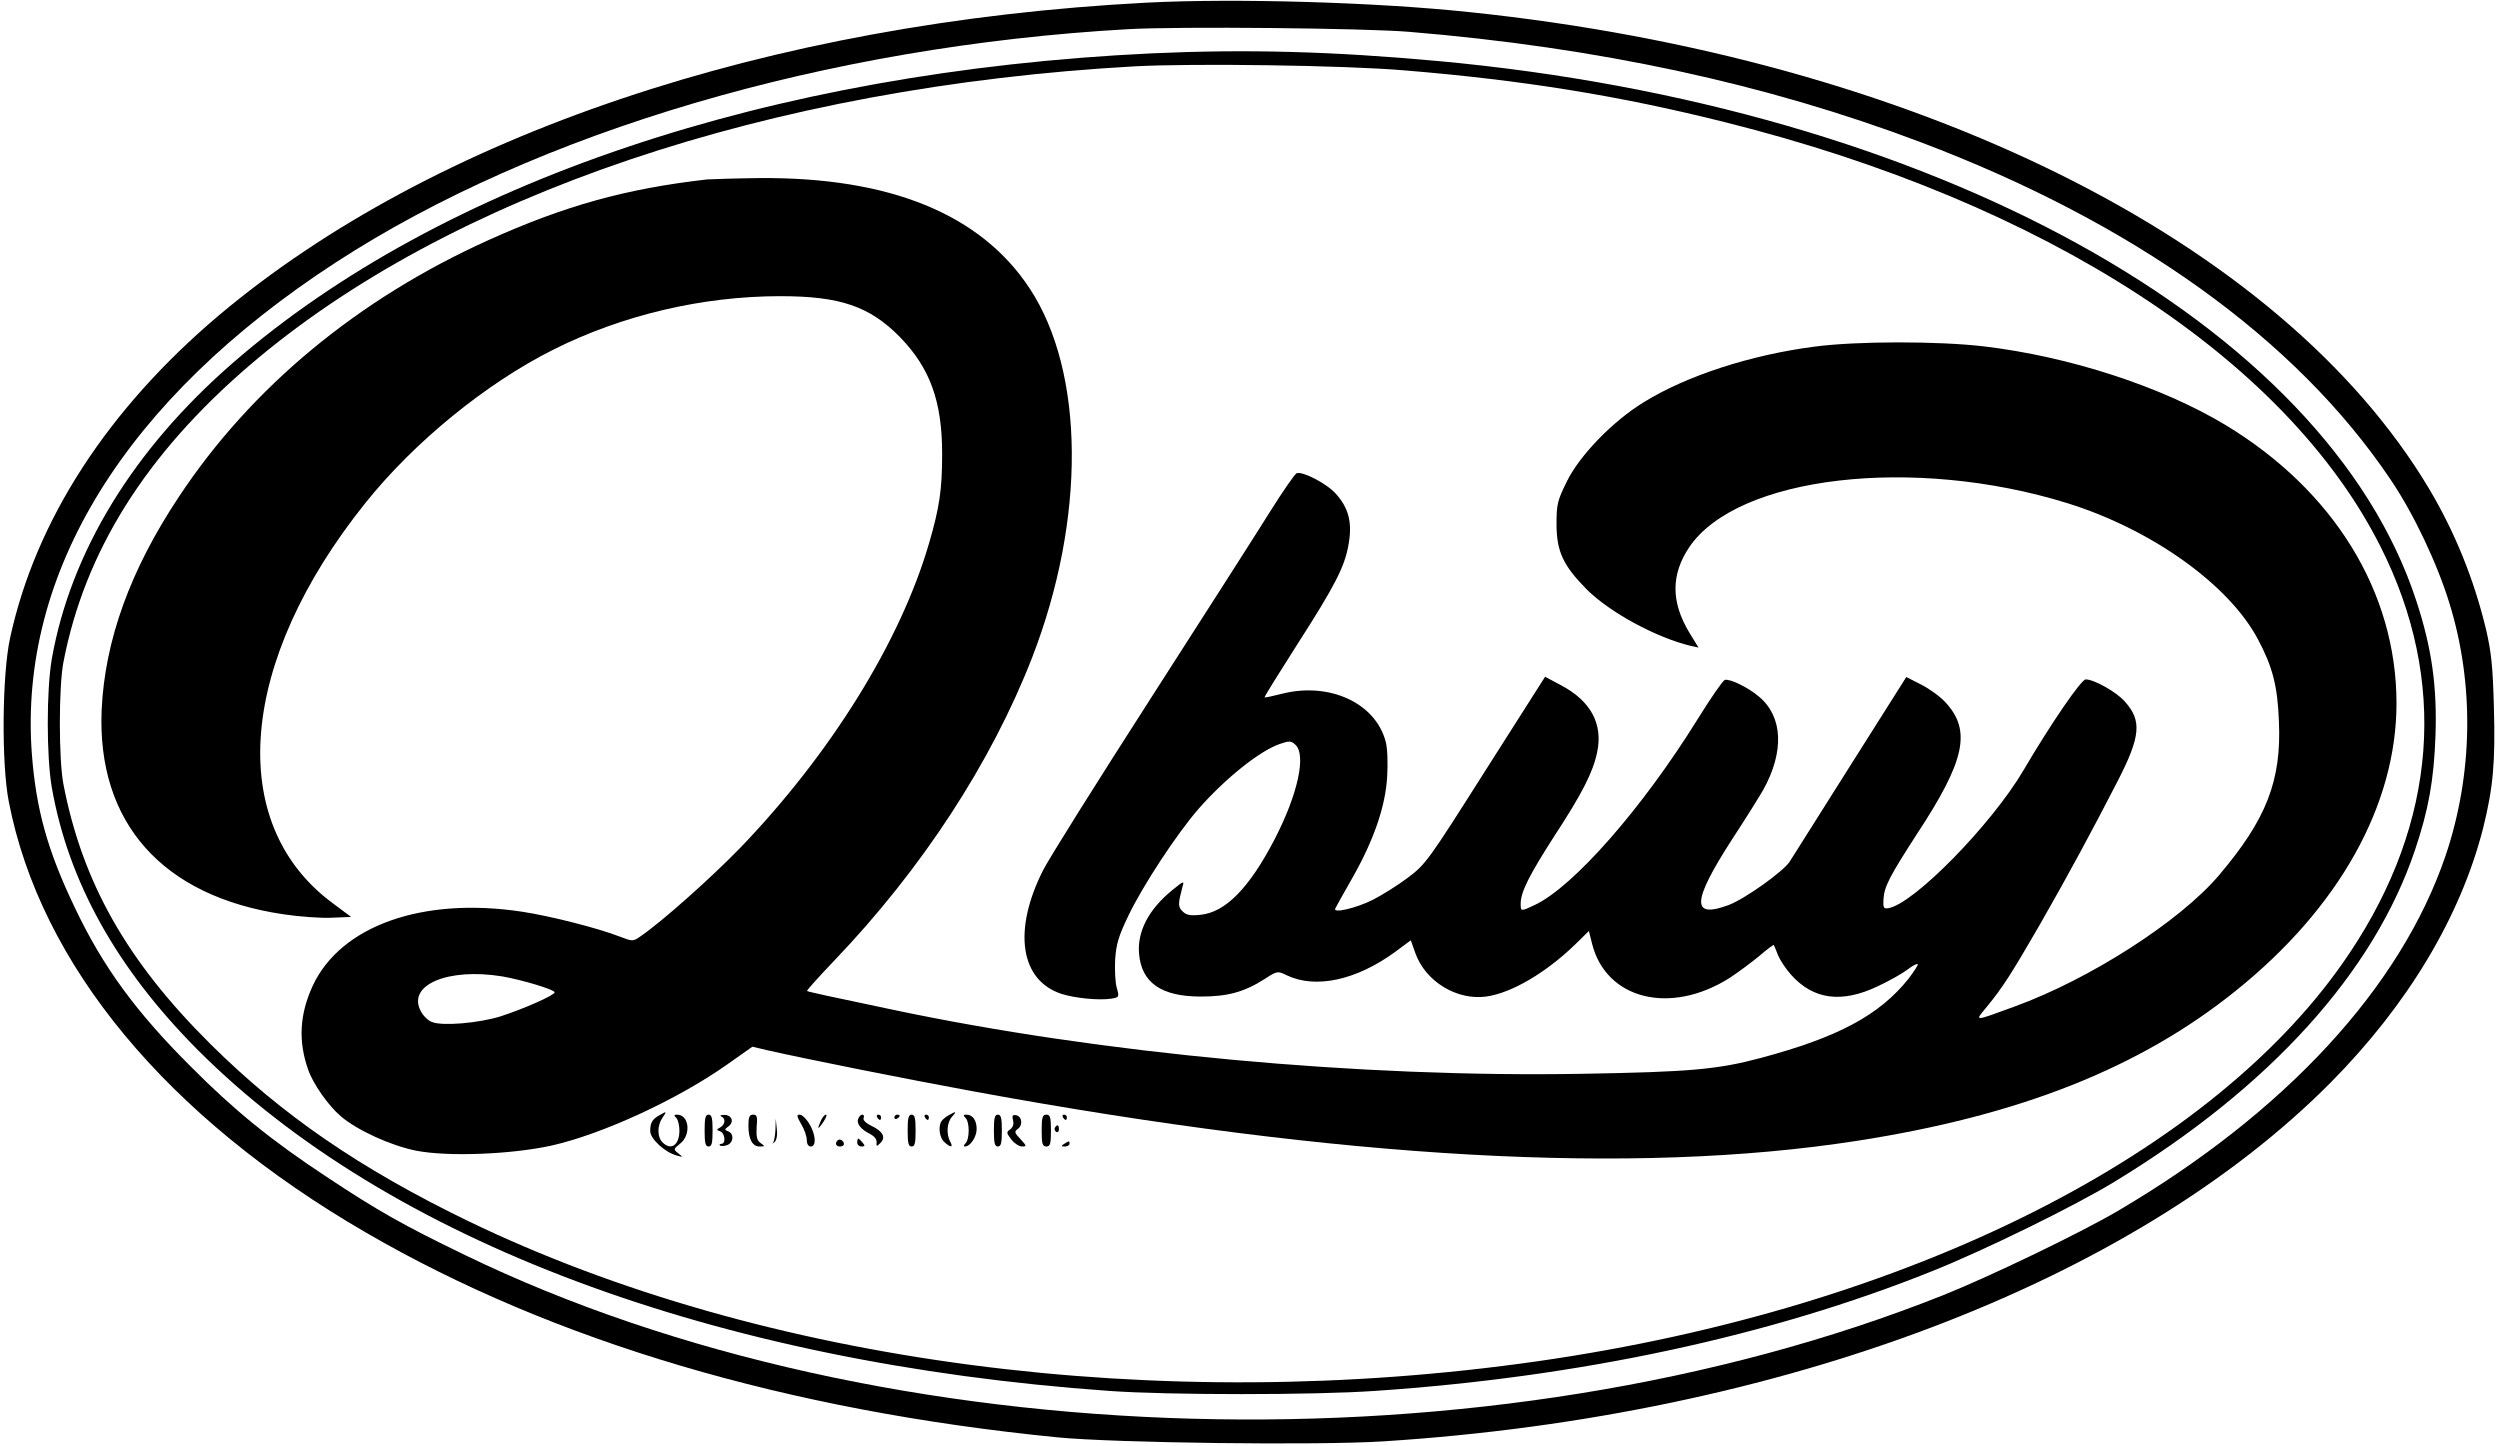 <?xml version="1.0" standalone="no"?>
<!DOCTYPE svg PUBLIC "-//W3C//DTD SVG 20010904//EN"
 "http://www.w3.org/TR/2001/REC-SVG-20010904/DTD/svg10.dtd">
<svg version="1.0" xmlns="http://www.w3.org/2000/svg"
 width="942pt" height="545pt" viewBox="0 0 942 545"
 preserveAspectRatio="xMidYMid meet">

<g transform="translate(0,545) scale(0.1,-0.1)"
fill="#000000" stroke="none">
<path d="M4321 5440 c-1427 -74 -2690 -500 -3496 -1178 -419 -354 -691 -773
-787 -1216 -30 -138 -33 -472 -5 -616 119 -615 595 -1189 1347 -1625 705 -409
1585 -670 2605 -771 215 -21 980 -31 1228 -15 1493 95 2821 598 3570 1353 290
293 488 624 573 956 38 153 47 248 41 457 -4 155 -10 209 -30 295 -45 187
-117 365 -214 528 -558 935 -1938 1621 -3613 1796 -356 38 -888 53 -1219 36z
m989 -110 c713 -59 1345 -196 1925 -415 807 -305 1416 -742 1772 -1271 87
-128 177 -318 223 -469 94 -305 88 -644 -15 -949 -169 -497 -604 -968 -1237
-1340 -142 -83 -480 -246 -658 -317 -1699 -676 -3988 -614 -5568 152 -232 112
-329 167 -522 295 -208 137 -348 251 -510 414 -208 207 -333 378 -439 602
-102 213 -145 368 -161 577 -51 684 353 1337 1145 1852 760 494 1851 815 2985
879 194 11 893 4 1060 -10z"/>
<path d="M4340 5249 c-1438 -68 -2678 -485 -3461 -1165 -376 -326 -613 -714
-684 -1118 -20 -117 -20 -365 0 -482 62 -355 244 -682 549 -989 718 -720 1949
-1181 3436 -1286 222 -16 771 -16 1000 0 772 52 1493 207 2102 452 193 77 538
246 685 336 586 356 978 789 1133 1251 51 152 71 263 77 432 6 185 -14 328
-72 505 -340 1044 -1827 1864 -3686 2035 -405 37 -725 45 -1079 29z m950 -64
c450 -37 814 -96 1212 -196 1203 -301 2111 -889 2468 -1599 254 -504 214
-1036 -116 -1530 -503 -756 -1663 -1339 -3059 -1539 -1430 -205 -2921 -9
-4033 529 -406 197 -700 399 -968 665 -316 313 -484 611 -555 980 -18 92 -18
368 0 460 80 416 310 783 702 1119 747 640 1957 1049 3334 1126 220 12 791 4
1015 -15z"/>
<path d="M2665 4774 c-307 -35 -537 -99 -825 -229 -490 -221 -893 -554 -1166
-967 -183 -275 -279 -541 -291 -803 -18 -425 229 -703 685 -770 59 -9 141 -15
182 -13 l73 3 -71 53 c-404 300 -353 911 125 1507 184 230 455 451 709 578
259 130 561 201 854 201 226 0 336 -38 450 -153 114 -117 160 -242 160 -441 0
-135 -10 -202 -49 -336 -108 -372 -372 -796 -714 -1151 -109 -112 -293 -276
-372 -330 -30 -21 -30 -21 -80 -2 -82 32 -263 78 -370 94 -373 56 -680 -53
-786 -278 -50 -108 -56 -209 -18 -317 18 -53 76 -136 123 -176 62 -53 189
-111 285 -130 120 -23 355 -14 507 19 193 43 477 174 664 306 l95 67 55 -13
c150 -34 520 -108 787 -157 1385 -254 2479 -315 3318 -185 614 95 1069 275
1431 567 388 312 604 699 604 1082 0 419 -236 802 -645 1049 -241 145 -589
258 -911 296 -171 20 -477 20 -636 -1 -241 -31 -484 -110 -645 -210 -116 -71
-241 -200 -289 -298 -36 -73 -39 -87 -39 -160 0 -104 25 -157 114 -247 87 -87
263 -182 393 -213 l28 -6 -35 57 c-69 115 -69 218 0 321 181 268 845 346 1425
166 318 -99 609 -307 718 -513 55 -103 74 -176 79 -309 10 -223 -47 -369 -225
-579 -147 -174 -488 -393 -772 -496 -156 -57 -150 -57 -104 -1 60 73 92 123
199 308 109 190 203 365 295 544 86 168 91 226 27 298 -31 36 -116 84 -148 84
-17 0 -132 -168 -233 -340 -119 -204 -415 -507 -511 -522 -17 -3 -20 2 -18 34
3 48 23 86 129 250 178 271 202 384 107 489 -20 23 -62 53 -93 69 l-57 29
-213 -337 c-117 -185 -219 -347 -226 -358 -22 -36 -169 -141 -230 -164 -142
-53 -139 12 11 245 53 81 106 166 119 189 80 144 74 276 -16 351 -42 36 -112
69 -129 63 -8 -3 -54 -70 -103 -149 -208 -335 -467 -630 -613 -699 -53 -25
-53 -25 -53 5 0 44 32 107 127 255 106 162 146 242 161 315 23 107 -24 194
-136 253 l-60 32 -224 -352 c-216 -341 -226 -355 -293 -405 -38 -29 -98 -66
-133 -84 -63 -31 -148 -51 -141 -33 2 5 30 55 62 111 83 145 128 275 134 388
3 53 1 107 -6 132 -39 145 -213 224 -390 179 -35 -9 -65 -15 -66 -14 -2 2 54
91 122 198 145 226 181 296 195 382 14 80 -1 135 -48 187 -34 39 -126 86 -148
78 -7 -3 -50 -65 -96 -138 -46 -74 -250 -393 -453 -709 -203 -316 -387 -609
-407 -650 -114 -226 -86 -414 70 -465 50 -16 139 -25 187 -18 30 5 31 6 21 41
-6 21 -8 69 -6 107 4 58 13 88 50 165 54 113 183 309 264 402 102 116 231 219
307 245 35 12 42 12 58 -3 42 -38 9 -188 -78 -356 -96 -185 -186 -276 -280
-285 -38 -4 -53 -1 -67 13 -18 17 -17 30 0 94 7 22 4 21 -40 -15 -88 -72 -131
-155 -124 -238 9 -110 84 -162 233 -162 101 0 163 17 240 66 48 31 49 31 84
14 109 -52 263 -18 409 89 l58 43 17 -48 c38 -107 156 -179 267 -164 95 13
226 90 336 197 l51 50 12 -48 c53 -210 295 -270 518 -129 32 21 82 58 111 82
29 25 54 44 56 42 1 -2 9 -20 16 -39 8 -19 30 -52 49 -73 84 -94 191 -108 327
-43 43 20 94 49 112 63 18 14 35 23 38 20 3 -2 -13 -26 -34 -54 -110 -138
-265 -221 -556 -299 -164 -44 -268 -53 -671 -60 -838 -15 -1813 75 -2599 241
-239 50 -321 68 -325 71 -2 2 45 54 104 116 328 343 590 744 744 1140 203 524
199 1075 -9 1391 -184 280 -527 420 -1018 416 -92 -1 -180 -4 -197 -5z m-773
-3003 c75 -13 198 -50 198 -60 0 -11 -118 -63 -205 -91 -81 -25 -218 -37 -257
-21 -15 5 -34 24 -43 42 -51 98 103 163 307 130z"/>
<path d="M2485 1248 c-27 -15 -35 -28 -35 -60 0 -29 55 -80 100 -92 24 -7 24
-6 6 8 -19 15 -19 16 7 37 42 33 34 109 -12 109 -12 0 -12 -3 -3 -12 7 -7 12
-28 12 -48 0 -55 -32 -77 -64 -44 -20 20 -20 63 0 92 17 25 17 26 -11 10z"/>
<path d="M3575 1248 c-11 -6 -23 -16 -27 -22 -14 -20 -8 -63 10 -79 25 -23 35
-21 22 2 -15 29 -12 72 7 93 19 21 16 22 -12 6z"/>
<path d="M2655 1190 c0 -47 3 -60 15 -60 12 0 15 13 15 60 0 47 -3 60 -15 60
-12 0 -15 -13 -15 -60z"/>
<path d="M2718 1243 c17 -7 15 -30 -4 -41 -15 -8 -15 -10 0 -15 18 -7 22 -47
4 -47 -6 0 -9 -3 -5 -6 3 -3 15 -3 26 1 25 8 28 43 5 52 -15 6 -15 7 1 19 23
17 12 44 -17 43 -13 0 -17 -3 -10 -6z"/>
<path d="M2820 1209 c0 -51 15 -79 42 -79 21 0 21 1 4 13 -14 10 -17 24 -15
60 4 40 1 47 -13 47 -14 0 -18 -9 -18 -41z"/>
<path d="M3019 1214 c12 -19 21 -46 21 -60 0 -15 6 -24 15 -24 22 0 19 46 -6
86 -11 19 -27 34 -36 34 -12 0 -11 -6 6 -36z"/>
<path d="M3092 1225 c-6 -14 -10 -25 -8 -25 2 0 11 11 20 25 9 14 13 25 8 25
-5 0 -14 -11 -20 -25z"/>
<path d="M3234 1235 c-8 -19 10 -41 45 -58 15 -8 25 -20 24 -31 -1 -17 0 -17
14 -3 22 21 10 44 -32 64 -21 10 -34 22 -31 30 3 7 1 13 -5 13 -5 0 -12 -7
-15 -15z"/>
<path d="M3305 1240 c3 -5 8 -10 11 -10 2 0 4 5 4 10 0 6 -5 10 -11 10 -5 0
-7 -4 -4 -10z"/>
<path d="M3370 1239 c0 -5 5 -7 10 -4 6 3 10 8 10 11 0 2 -4 4 -10 4 -5 0 -10
-5 -10 -11z"/>
<path d="M3420 1190 c0 -47 3 -60 15 -60 12 0 15 13 15 60 0 47 -3 60 -15 60
-12 0 -15 -13 -15 -60z"/>
<path d="M3485 1240 c3 -5 8 -10 11 -10 2 0 4 5 4 10 0 6 -5 10 -11 10 -5 0
-7 -4 -4 -10z"/>
<path d="M3638 1238 c16 -16 16 -80 0 -96 -7 -7 -8 -12 -2 -12 20 0 44 36 44
66 0 33 -15 54 -39 54 -12 0 -12 -3 -3 -12z"/>
<path d="M3745 1190 c0 -47 3 -60 15 -60 12 0 15 13 15 60 0 47 -3 60 -15 60
-12 0 -15 -13 -15 -60z"/>
<path d="M3817 1229 c4 -14 0 -26 -10 -34 -16 -11 -15 -14 4 -39 11 -14 29
-26 40 -26 18 0 18 2 -6 28 -23 24 -24 28 -9 39 19 14 15 47 -8 51 -13 2 -15
-2 -11 -19z"/>
<path d="M3925 1190 c0 -50 3 -60 18 -60 14 0 17 10 17 60 0 50 -3 60 -17 60
-15 0 -18 -10 -18 -60z"/>
<path d="M4005 1240 c3 -5 8 -10 11 -10 2 0 4 5 4 10 0 6 -5 10 -11 10 -5 0
-7 -4 -4 -10z"/>
<path d="M2922 1195 c-1 -23 -5 -45 -9 -51 -5 -5 -2 -4 5 2 8 7 12 26 9 50
l-4 39 -1 -40z"/>
<path d="M3975 1201 c-3 -5 -1 -12 5 -16 5 -3 10 1 10 9 0 18 -6 21 -15 7z"/>
<path d="M3156 1153 c-11 -11 -6 -23 9 -23 8 0 15 4 15 9 0 13 -16 22 -24 14z"/>
<path d="M3230 1145 c0 -8 7 -15 16 -15 14 0 14 3 4 15 -7 8 -14 15 -16 15 -2
0 -4 -7 -4 -15z"/>
<path d="M4010 1140 c-13 -8 -12 -10 3 -10 9 0 17 5 17 10 0 12 -1 12 -20 0z"/>
</g>
</svg>
